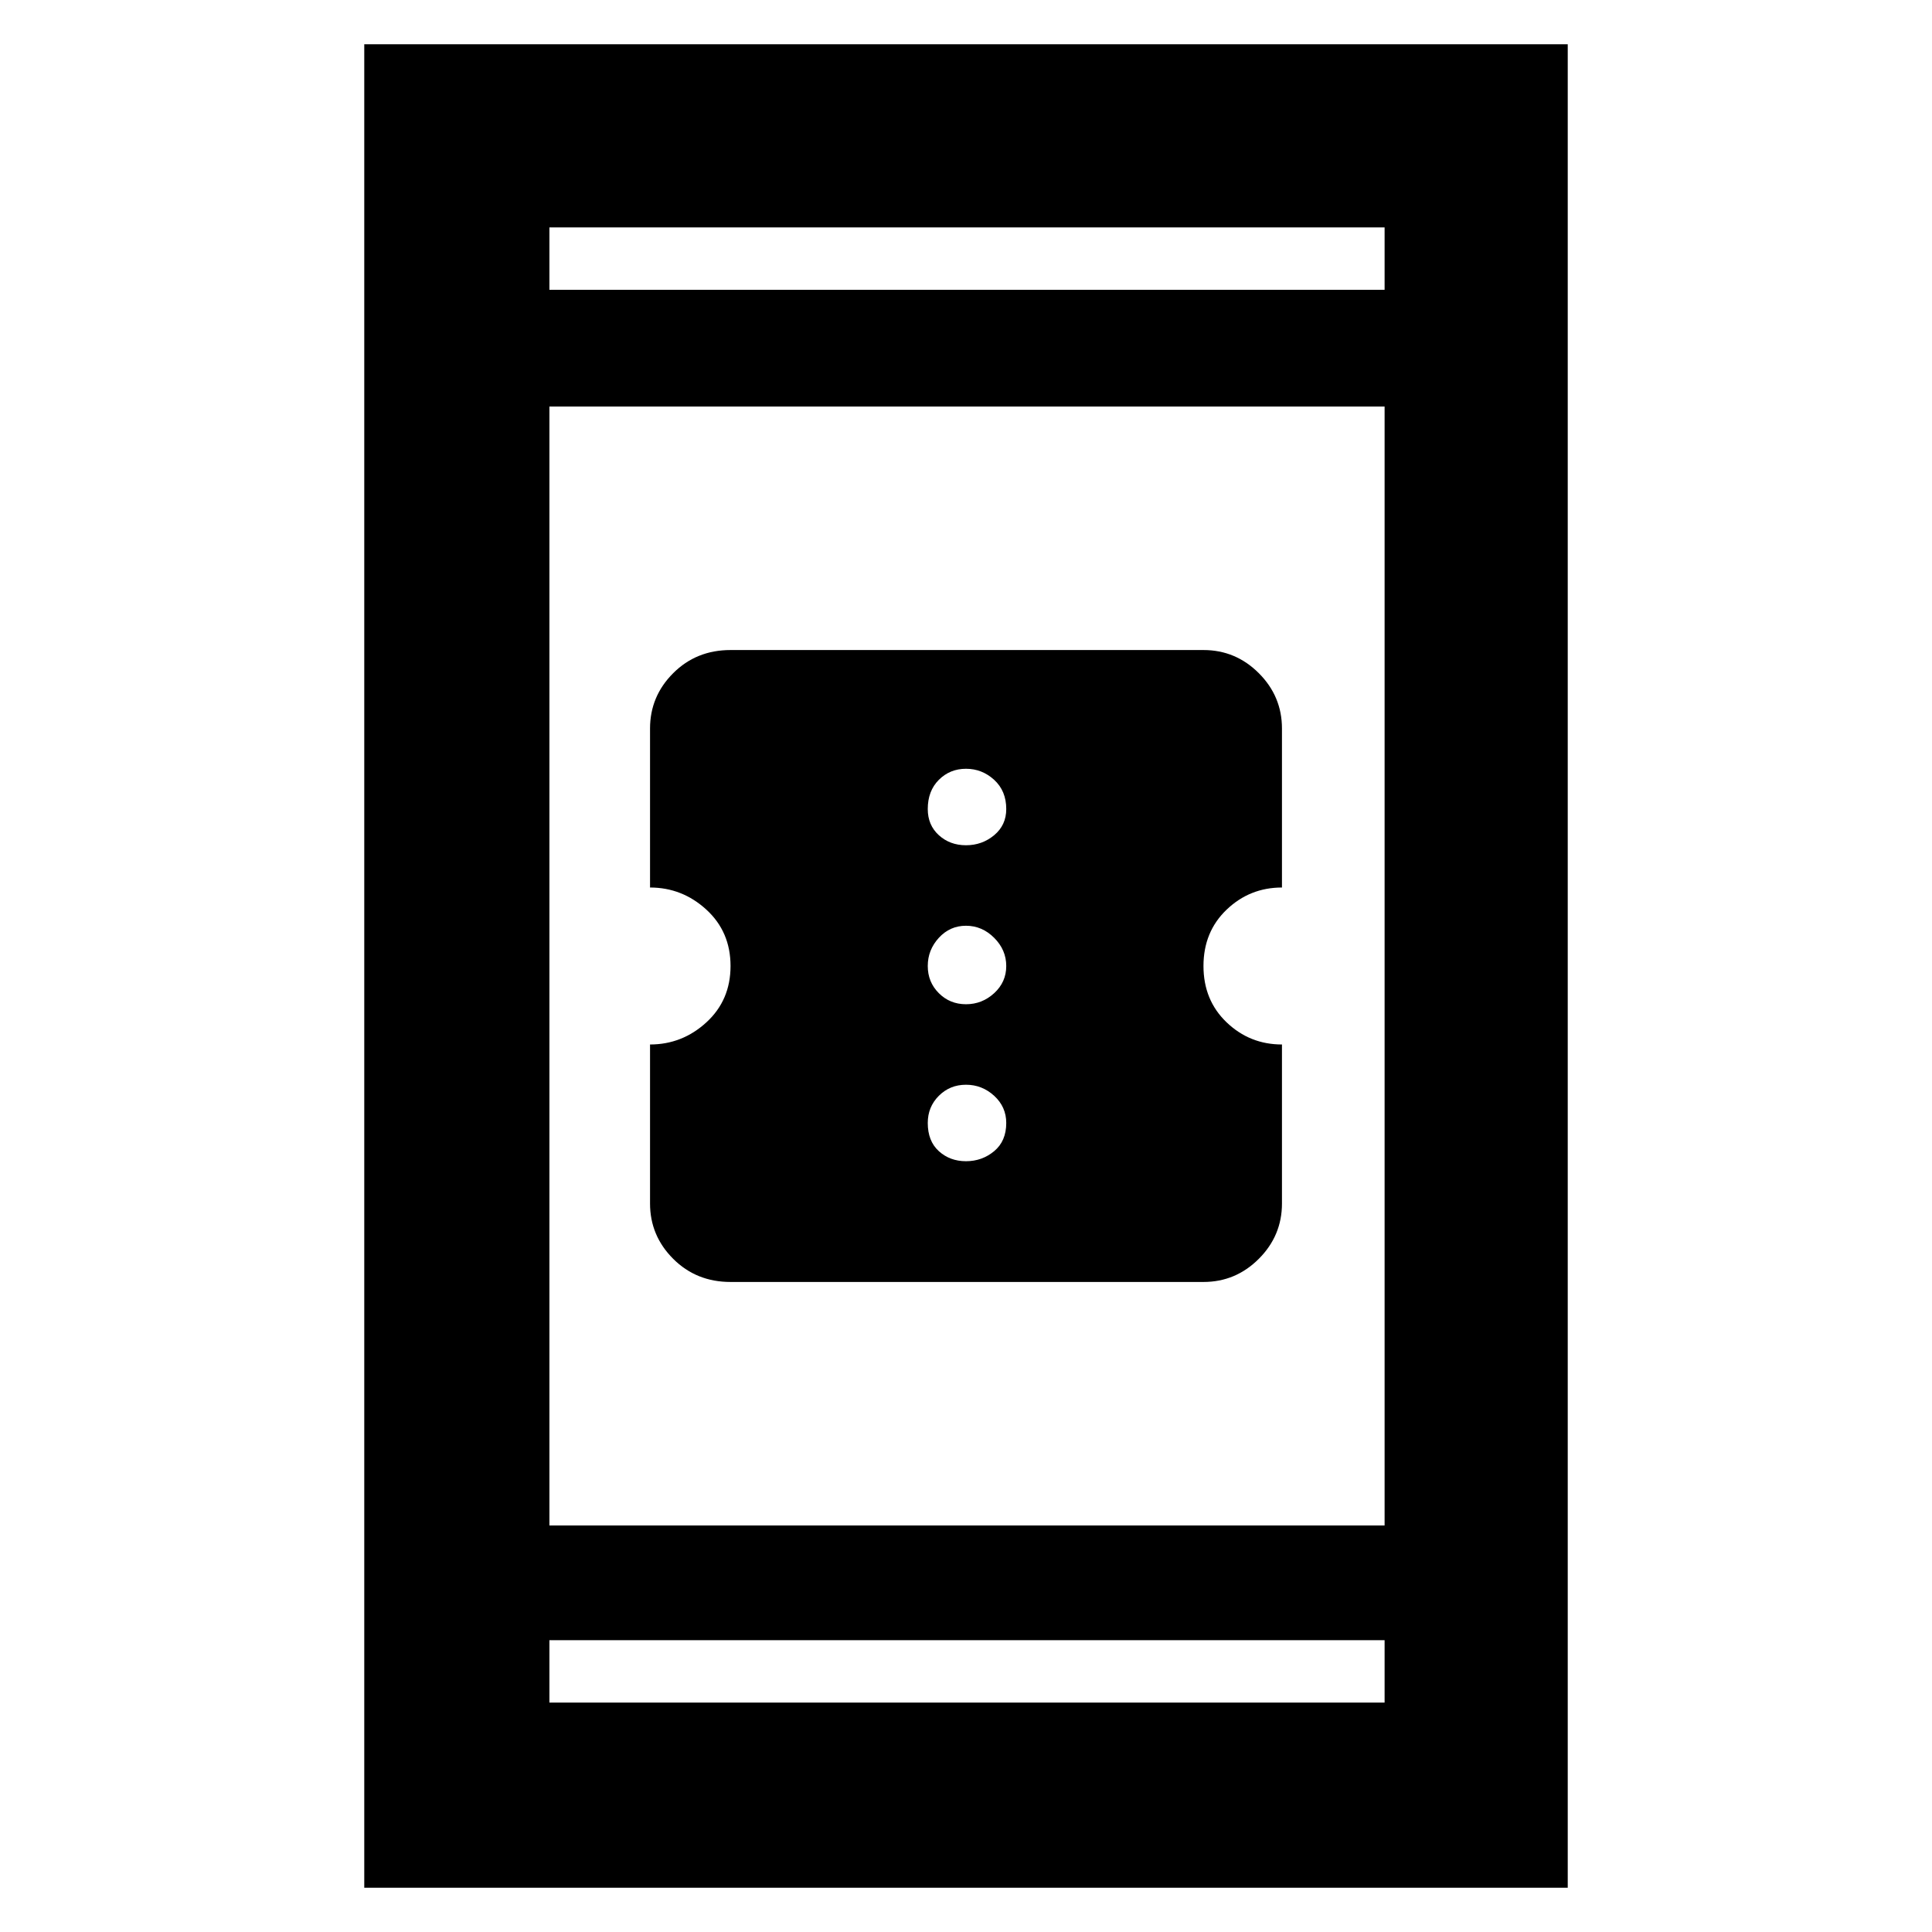 <svg xmlns="http://www.w3.org/2000/svg" height="48" width="48"><path d="M18.15 31.85q-.85 0-1.425-.575-.575-.575-.575-1.375v-3.95q.8 0 1.4-.55.6-.55.6-1.4 0-.85-.6-1.4-.6-.55-1.4-.55V18.1q0-.8.575-1.375t1.425-.575H29.9q.8 0 1.375.575t.575 1.375v3.95q-.8 0-1.375.55T29.9 24q0 .85.575 1.4.575.55 1.375.55v3.95q0 .8-.575 1.375t-1.375.575ZM24 21q.4 0 .7-.25.3-.25.3-.65 0-.45-.3-.725-.3-.275-.7-.275-.4 0-.675.275t-.275.725q0 .4.275.65T24 21Zm0 3.95q.4 0 .7-.275.3-.275.3-.675t-.3-.7q-.3-.3-.7-.3-.4 0-.675.3t-.275.7q0 .4.275.675t.675.275Zm0 3.9q.4 0 .7-.25.3-.25.3-.7 0-.4-.3-.675t-.7-.275q-.4 0-.675.275t-.275.675q0 .45.275.7.275.25.675.25ZM9.05 46.9V1.1h29.9v45.8Zm4.6-9H34.4V10.1H13.65Zm0 4.4H34.4v-1.55H13.65Zm0-35.1H34.4V5.65H13.65Zm0 0V5.65 7.2Zm0 35.1v-1.55 1.55Z"/></svg>